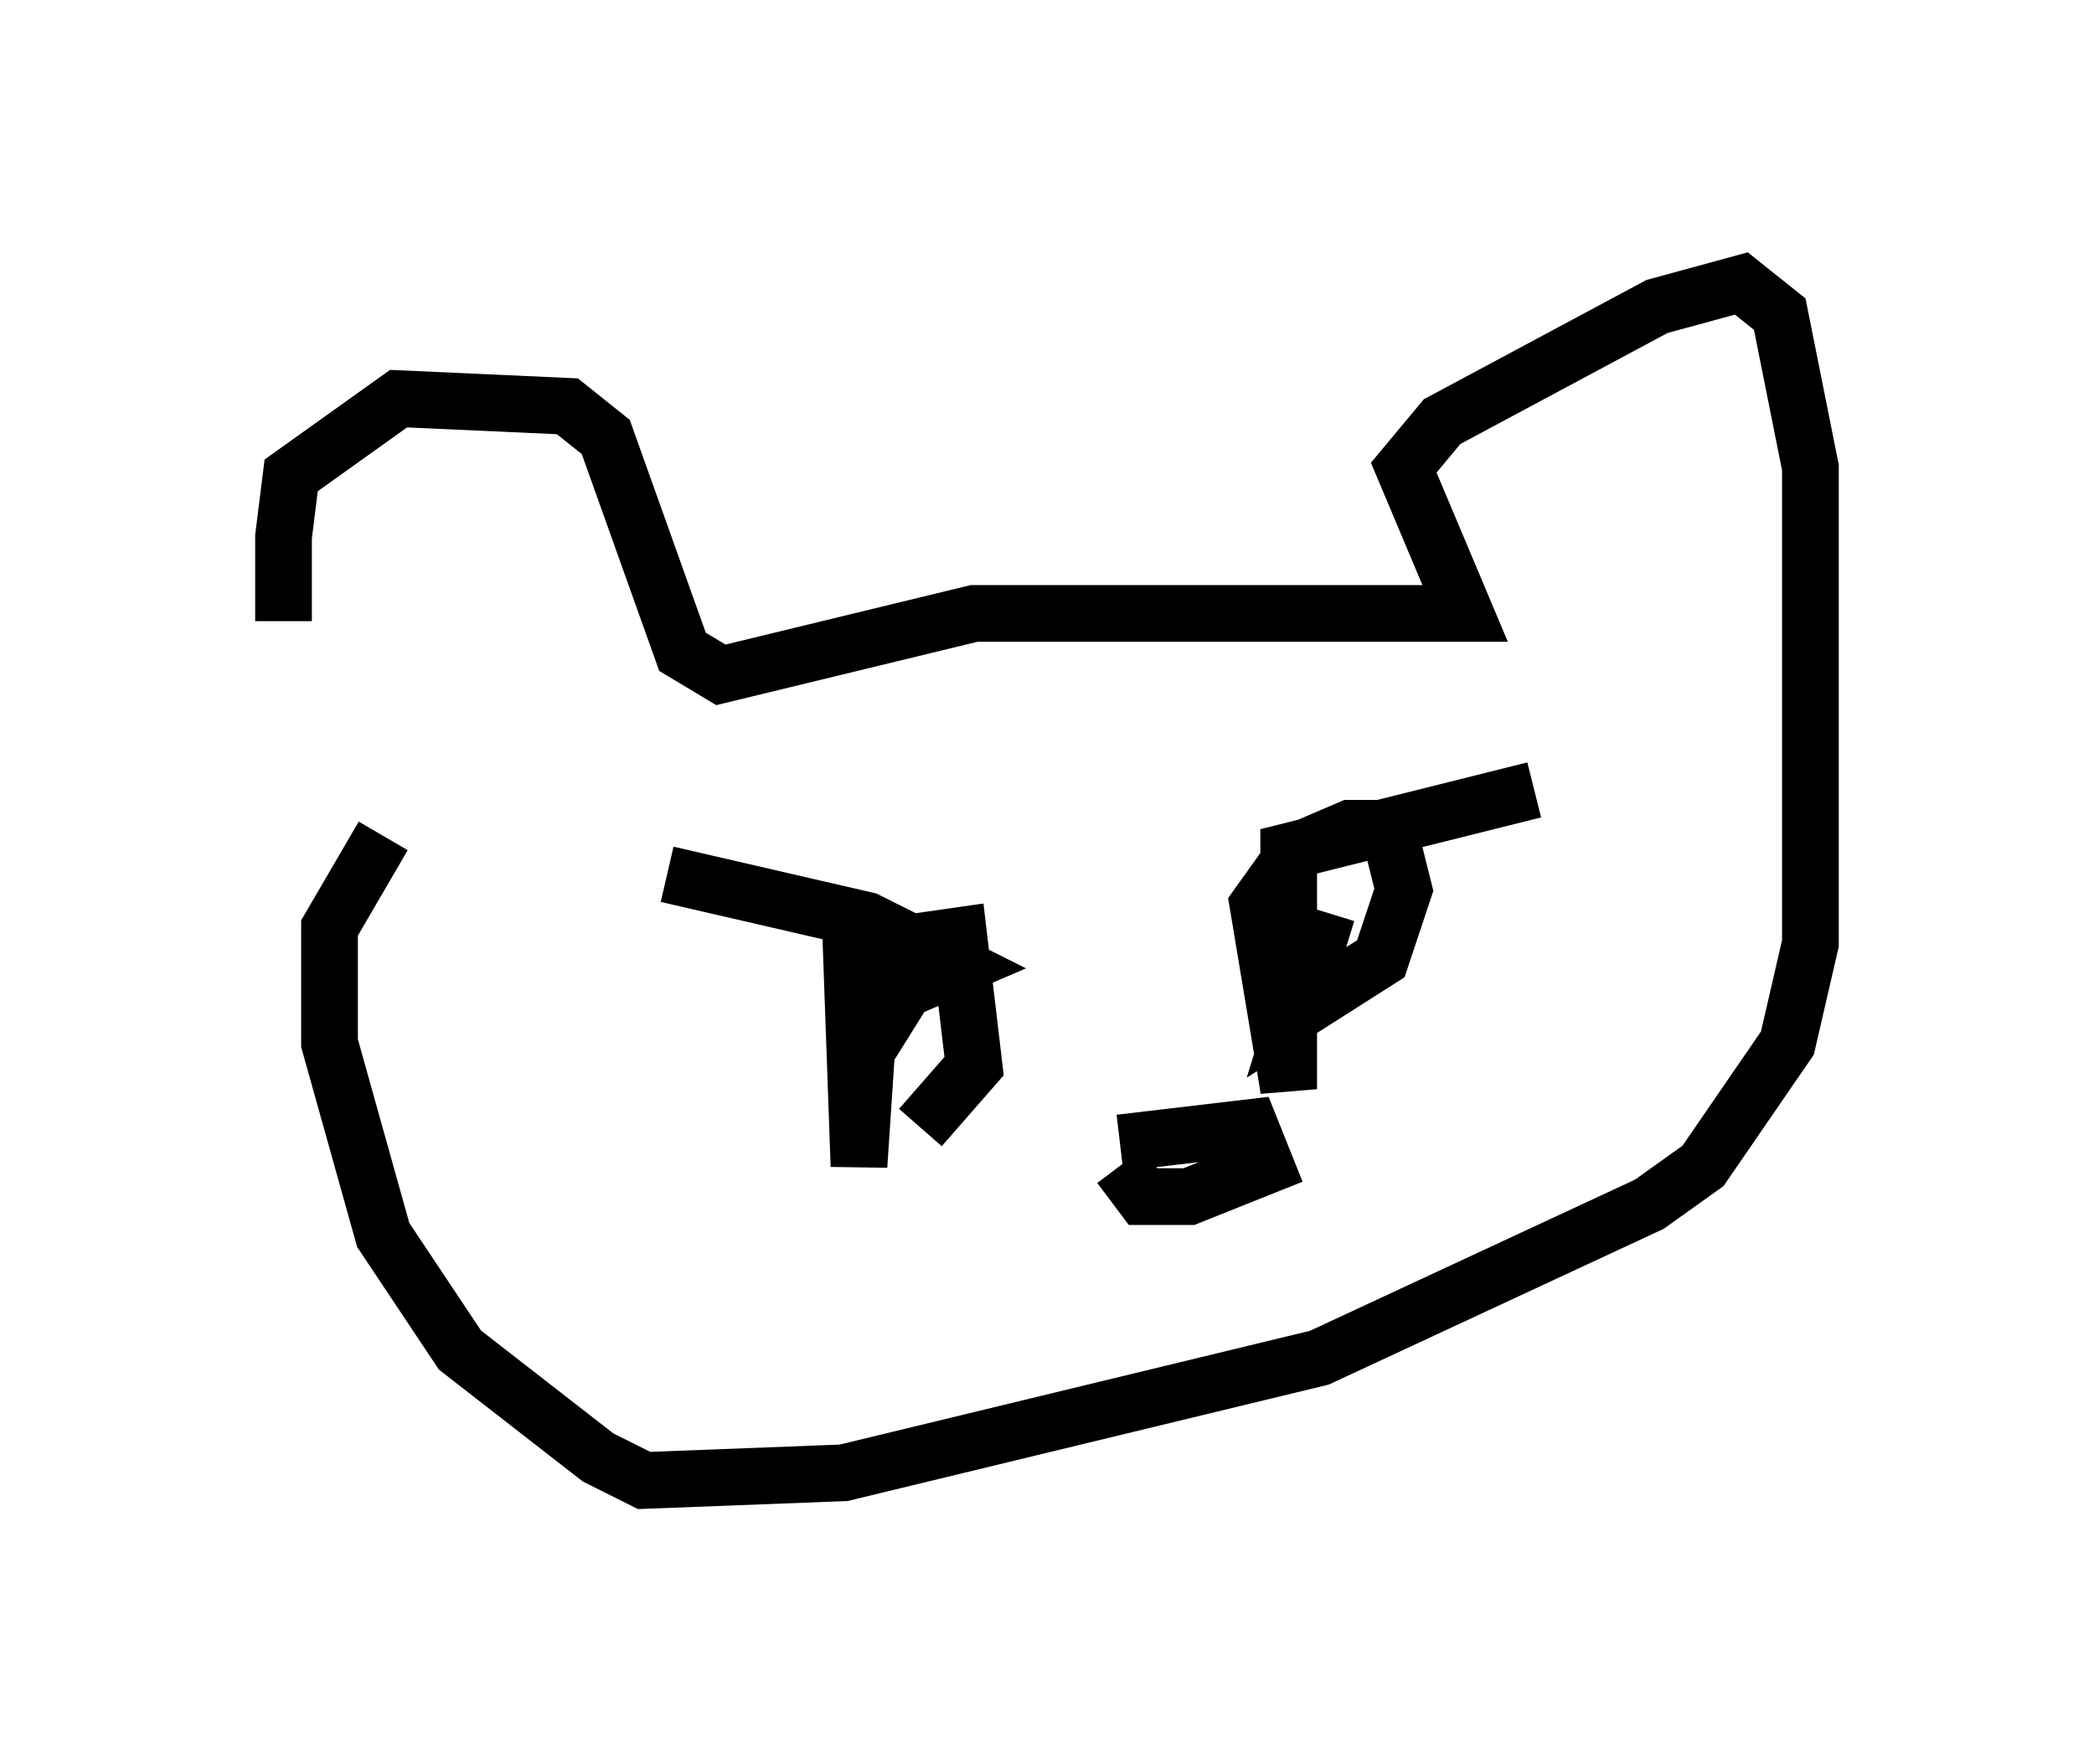 <?xml version="1.0" encoding="utf-8" ?>
<svg baseProfile="full" height="31.109" version="1.1" width="36.928" xmlns="http://www.w3.org/2000/svg" xmlns:ev="http://www.w3.org/2001/xml-events" xmlns:xlink="http://www.w3.org/1999/xlink"><defs /><rect fill="white" height="31.109" width="36.928" x="0" y="0" /><path d="M6.353, 14.202 m-1.353, -3.248 l0.0, -1.488 0.135, -1.083 l1.894, -1.353 2.977, 0.135 l0.677, 0.541 1.353, 3.789 l0.677, 0.406 4.465, -1.083 l8.66, 0.0 -1.083, -2.571 l0.677, -0.812 3.789, -2.03 l1.488, -0.406 0.677, 0.541 l0.541, 2.706 0.0, 8.39 l-0.406, 1.759 -1.488, 2.165 l-0.947, 0.677 -5.819, 2.706 l-8.39, 2.03 -3.518, 0.135 l-0.812, -0.406 -2.436, -1.894 l-1.353, -2.03 -0.947, -3.383 l0.0, -2.03 0.947, -1.624 m5.007, 0.677 l3.518, 0.812 1.624, 0.812 l-0.947, 0.406 -0.677, 1.083 l-0.135, 2.03 -0.135, -3.789 l1.894, -0.271 0.271, 2.3 l-0.947, 1.083 m10.825, -5.954 l-4.33, 1.083 0.0, 4.195 l-0.541, -3.248 0.677, -0.947 l0.947, -0.406 0.677, 0.0 l0.271, 1.083 -0.406, 1.218 l-1.488, 0.947 0.541, -1.759 m-3.654, 4.059 l2.3, -0.271 0.271, 0.677 l-1.353, 0.541 -0.812, 0.0 l-0.406, -0.541 " fill="none" stroke="black" stroke-width="1" /></svg>
